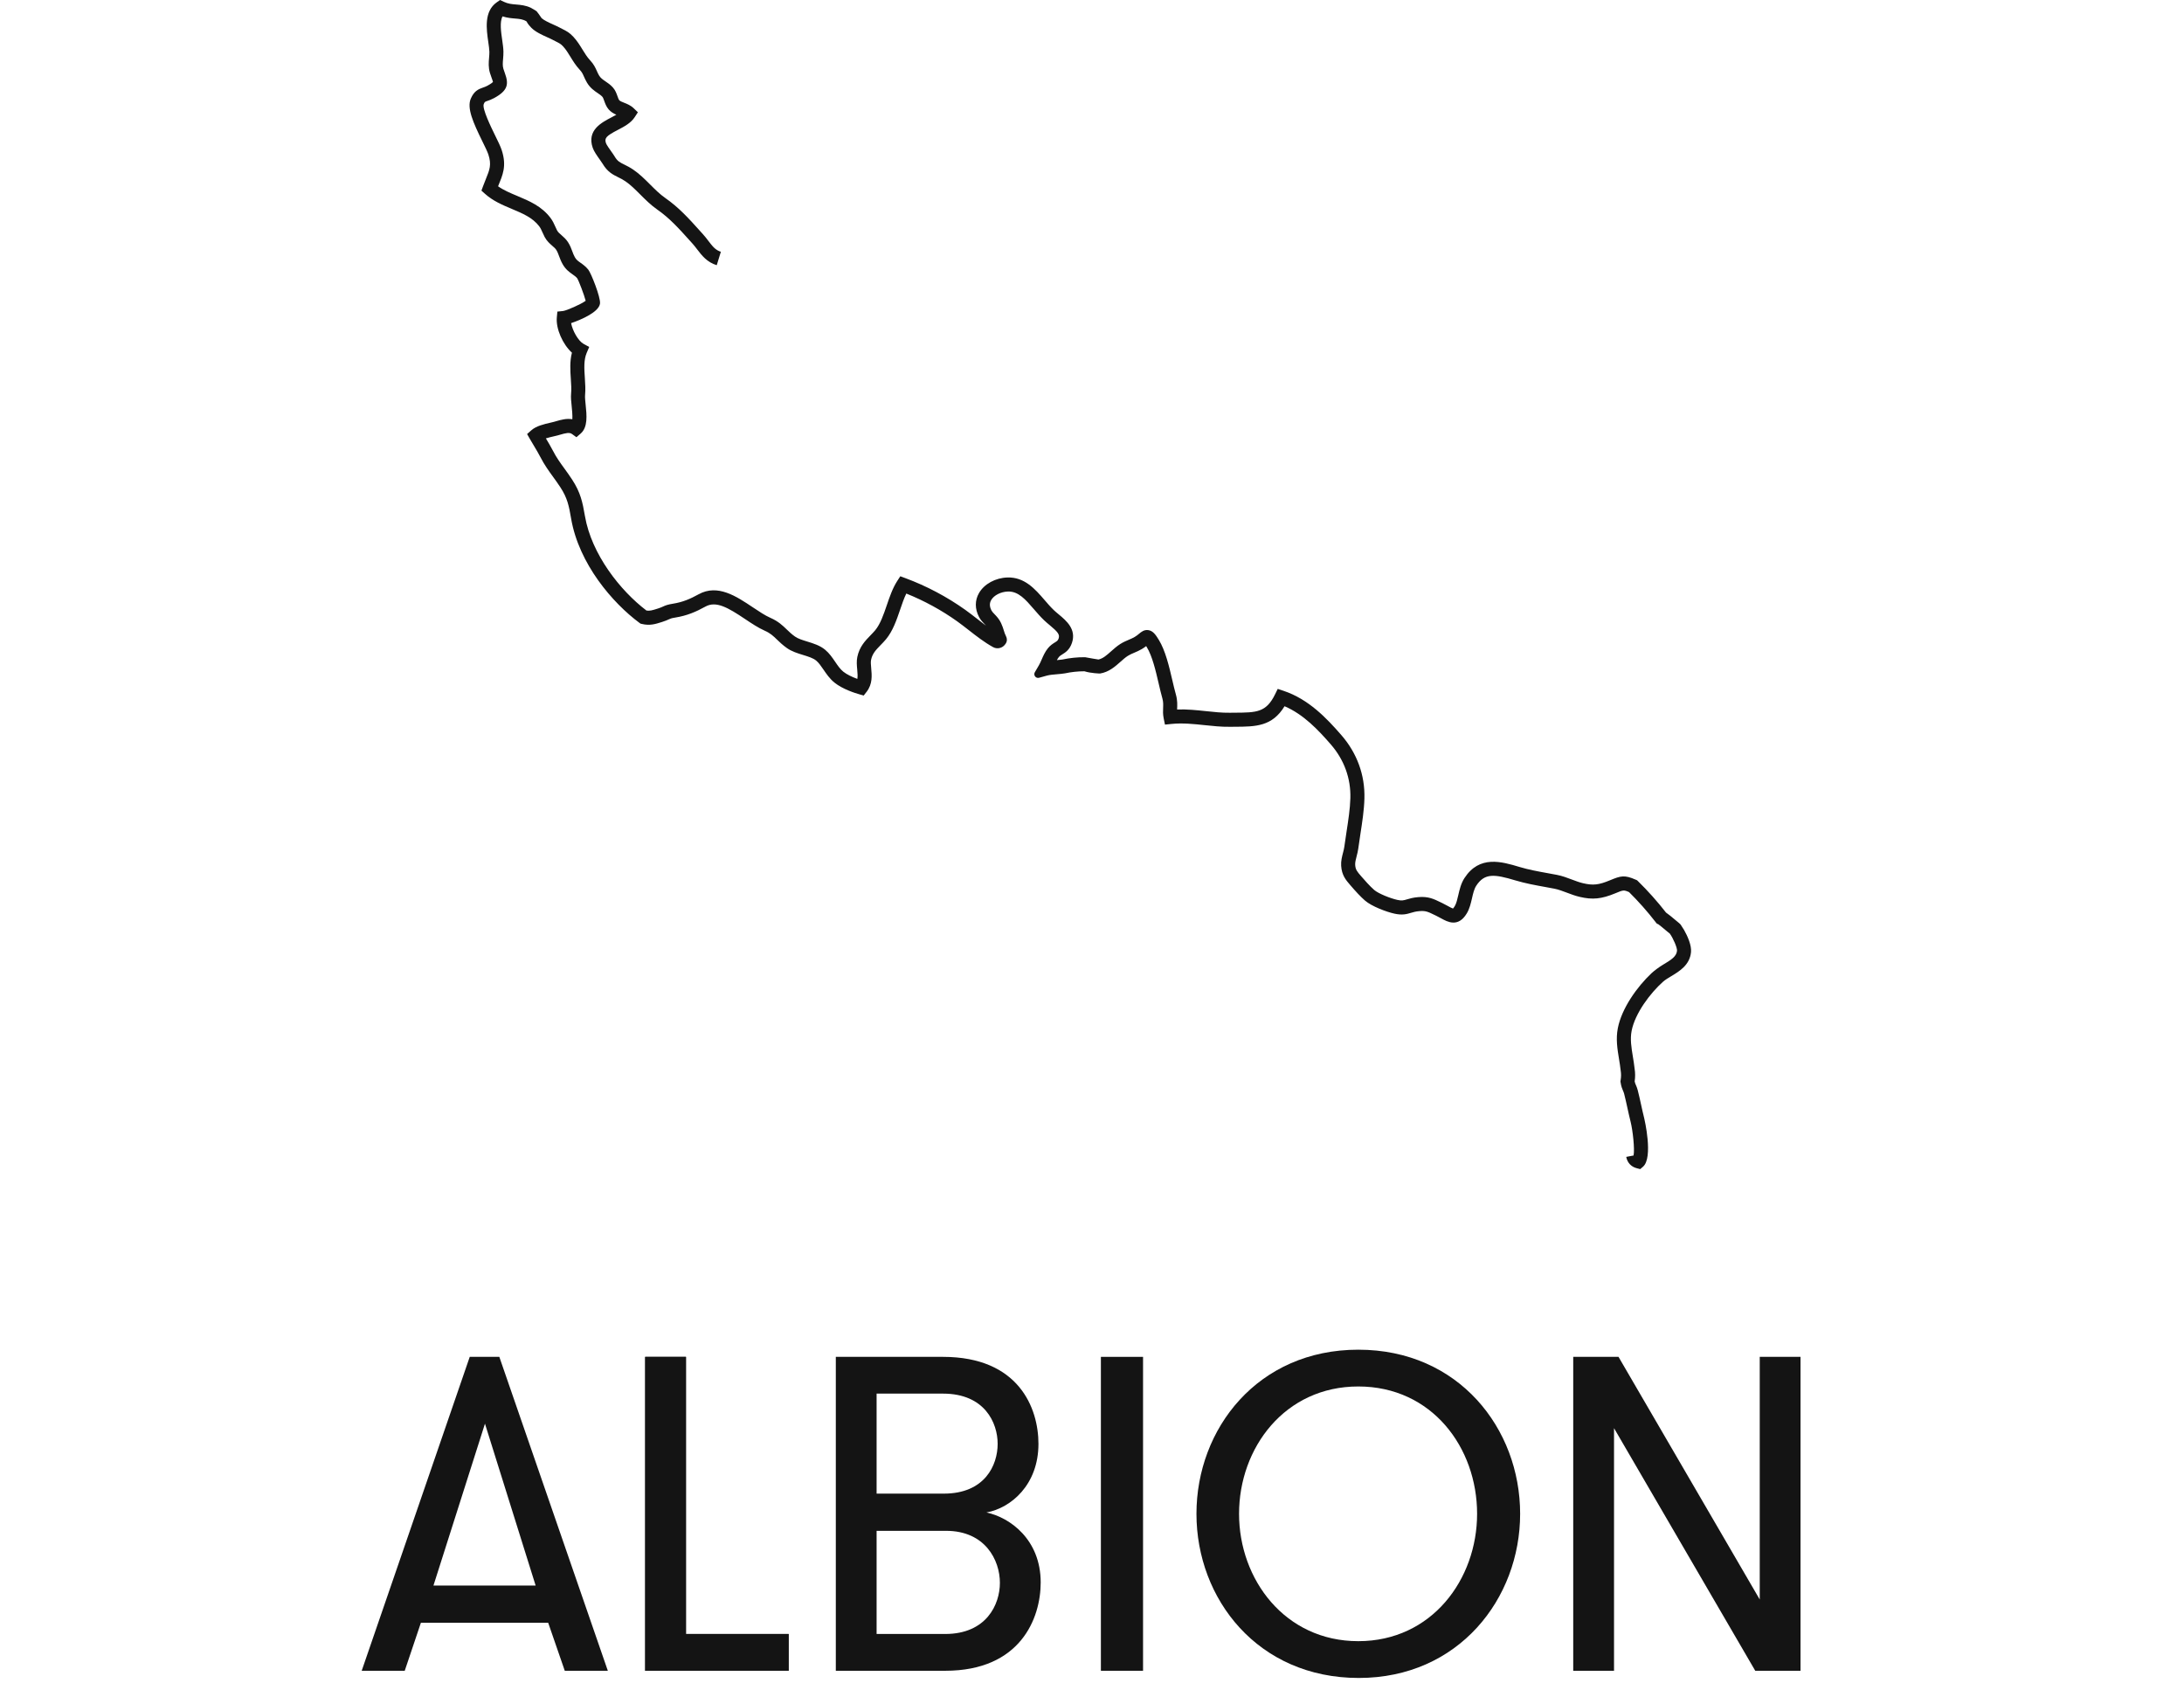 <svg width="181" height="140" viewBox="0 0 181 140" fill="none" xmlns="http://www.w3.org/2000/svg">
<g clip-path="url(#clip0)">
<path fill-rule="evenodd" clip-rule="evenodd" d="M38.93 112.42L29.976 138.428H33.542L34.881 134.453H45.432L46.806 138.428H50.374L41.382 112.42H38.93ZM40.192 117.956L44.392 131.369H35.922L40.192 117.956Z" fill="#141414"/>
<path fill-rule="evenodd" clip-rule="evenodd" d="M53.47 112.42V138.428H65.358V135.382H56.849V112.42H53.47Z" fill="#141414"/>
<path fill-rule="evenodd" clip-rule="evenodd" d="M53.469 138.428V112.42H56.85V135.38H65.359V138.428H53.469Z" fill="#141414"/>
<path fill-rule="evenodd" clip-rule="evenodd" d="M69.269 138.428V112.42H78.149C84.427 112.42 86.062 116.655 86.062 119.628C86.062 123.01 83.797 124.941 81.752 125.313C83.685 125.72 86.248 127.543 86.248 131.11C86.248 134.079 84.576 138.428 78.335 138.428H69.269ZM72.649 123.751H78.223C81.605 123.751 82.681 121.411 82.681 119.628C82.681 117.883 81.605 115.465 78.149 115.465H72.649V123.751ZM72.649 135.38H78.335C81.752 135.38 82.867 132.931 82.867 131.145C82.867 129.252 81.641 126.834 78.407 126.834H72.649V135.38Z" fill="#141414"/>
<path fill-rule="evenodd" clip-rule="evenodd" d="M91.237 138.428H94.731V112.42H91.237V138.428Z" fill="#141414"/>
<path fill-rule="evenodd" clip-rule="evenodd" d="M112.569 111.826C120.893 111.826 125.982 118.364 125.982 125.425C125.982 132.446 120.893 139.024 112.607 139.024C104.247 139.024 99.157 132.482 99.157 125.425C99.157 118.364 104.247 111.826 112.569 111.826V111.826ZM112.569 135.976C118.662 135.976 122.415 130.849 122.415 125.425C122.415 119.926 118.662 114.873 112.569 114.873C106.477 114.873 102.687 119.961 102.687 125.425C102.687 130.849 106.477 135.976 112.569 135.976V135.976Z" fill="#141414"/>
<path fill-rule="evenodd" clip-rule="evenodd" d="M130.382 138.428V112.42H134.135L145.839 132.523V112.42H149.219V138.428H145.467L133.763 118.328V138.428H130.382Z" fill="#141414"/>
<path fill-rule="evenodd" clip-rule="evenodd" d="M135.935 96.864L135.641 96.789C135.183 96.672 134.867 96.331 134.774 95.852L135.383 95.736C135.488 95.215 135.319 93.663 135.136 92.936C135.038 92.548 134.953 92.159 134.868 91.772C134.783 91.386 134.699 91.002 134.602 90.622C134.577 90.528 134.547 90.457 134.508 90.368C134.44 90.208 134.354 90.009 134.308 89.682L134.295 89.591L134.31 89.5C134.356 89.234 134.359 88.967 134.316 88.708C134.28 88.368 134.23 88.064 134.177 87.743C134.042 86.927 133.903 86.084 134.078 85.188C134.4 83.536 135.683 81.749 136.874 80.63C137.109 80.41 137.533 80.103 137.809 79.938C138.509 79.52 138.94 79.248 138.984 78.771C139.007 78.532 138.674 77.749 138.387 77.352C138.315 77.298 138.244 77.239 138.176 77.181C137.973 77.011 137.499 76.614 137.394 76.545C137.548 76.645 137.301 76.514 137.301 76.514C137.265 76.474 137.234 76.435 137.208 76.396C136.533 75.523 135.793 74.689 135.009 73.913C134.569 73.721 134.526 73.738 133.867 74.013C132.725 74.486 131.98 74.561 130.913 74.307C130.545 74.221 130.194 74.089 129.855 73.96C129.494 73.824 129.152 73.695 128.817 73.63C128.555 73.579 128.295 73.532 128.036 73.485C127.24 73.341 126.418 73.192 125.59 72.944C123.867 72.429 123.039 72.315 122.343 73.388C122.167 73.66 122.082 74.032 121.992 74.426C121.894 74.849 121.794 75.287 121.564 75.672C120.849 76.869 119.963 76.38 119.433 76.088C119.312 76.021 119.182 75.949 119.037 75.879L118.913 75.819C118.341 75.54 118.148 75.445 117.632 75.49C117.326 75.515 117.136 75.572 116.934 75.632C116.584 75.736 116.223 75.844 115.56 75.698C114.897 75.552 113.683 75.097 113.13 74.619C112.75 74.293 112.343 73.84 111.961 73.4L111.924 73.358C111.536 72.91 111.202 72.523 111.149 71.737C111.122 71.348 111.22 70.973 111.305 70.643C111.35 70.469 111.393 70.305 111.411 70.163C111.465 69.75 111.531 69.326 111.597 68.896C111.74 67.973 111.887 67.019 111.912 66.135C111.959 64.489 111.396 62.944 110.284 61.668C109.254 60.485 108.035 59.187 106.458 58.514C105.431 60.196 104.063 60.204 102.367 60.214L101.927 60.217C101.22 60.228 100.513 60.152 99.831 60.08C98.933 59.985 98.006 59.886 97.071 59.982L96.547 60.036L96.441 59.52C96.371 59.185 96.383 58.899 96.394 58.646C96.404 58.38 96.414 58.15 96.332 57.863C96.225 57.488 96.127 57.066 96.023 56.62C95.776 55.559 95.495 54.356 95.042 53.619C95.022 53.587 95.005 53.558 94.988 53.532C94.892 53.607 94.775 53.691 94.631 53.776C94.419 53.902 94.211 53.99 94.01 54.076C93.814 54.159 93.63 54.237 93.469 54.341C93.264 54.471 93.067 54.646 92.859 54.832C92.411 55.23 91.904 55.681 91.173 55.802C91.168 55.808 90.39 55.784 89.87 55.617C89.326 55.618 88.783 55.676 88.252 55.79C88.019 55.827 87.806 55.845 87.591 55.863C87.295 55.888 86.989 55.913 86.757 55.977L86.115 56.155C85.845 56.23 85.621 55.938 85.763 55.696L86.099 55.122C86.183 54.978 86.255 54.813 86.331 54.638C86.459 54.344 86.603 54.012 86.841 53.716C87.044 53.465 87.265 53.327 87.426 53.227C87.617 53.108 87.675 53.072 87.736 52.891C87.843 52.569 87.657 52.349 87.004 51.804C86.844 51.672 86.685 51.538 86.54 51.401C86.23 51.105 85.951 50.782 85.681 50.469C84.994 49.672 84.396 48.978 83.527 49.01C82.945 49.028 82.376 49.318 82.145 49.716C81.993 49.979 82.002 50.264 82.174 50.587C82.225 50.684 82.314 50.776 82.425 50.891C82.595 51.067 82.807 51.287 82.963 51.623C83.072 51.853 83.137 52.06 83.194 52.243C83.25 52.424 83.295 52.568 83.371 52.706C83.478 52.904 83.475 53.143 83.345 53.327L83.309 53.379C83.083 53.701 82.647 53.808 82.303 53.617C81.571 53.212 80.922 52.704 80.289 52.21C79.972 51.962 79.643 51.706 79.316 51.472C78.029 50.555 76.585 49.767 75.11 49.177C74.917 49.576 74.76 50.039 74.595 50.521C74.3 51.384 73.996 52.275 73.431 52.96C73.282 53.139 73.128 53.296 72.979 53.449C72.599 53.84 72.298 54.148 72.191 54.667C72.153 54.845 72.177 55.096 72.201 55.362C72.256 55.947 72.324 56.676 71.82 57.319L71.579 57.627L71.203 57.52C70.896 57.434 69.839 57.107 69.154 56.554C68.764 56.238 68.491 55.837 68.249 55.483C68.049 55.19 67.861 54.914 67.643 54.734C67.391 54.523 66.985 54.398 66.555 54.266C66.094 54.124 65.618 53.977 65.216 53.694C64.865 53.446 64.615 53.205 64.394 52.992C64.087 52.695 63.843 52.46 63.38 52.257C62.84 52.019 62.284 51.647 61.745 51.287C60.34 50.346 59.351 49.766 58.463 50.257C57.678 50.689 56.951 51.009 55.951 51.169C55.641 51.218 55.563 51.254 55.422 51.318C55.303 51.373 55.155 51.44 54.894 51.523L54.839 51.541C54.331 51.702 53.853 51.856 53.194 51.696L53.079 51.668L52.984 51.598C50.78 49.966 47.977 46.726 47.331 42.962C47.151 41.905 47.021 41.264 46.447 40.382C46.246 40.074 46.041 39.79 45.842 39.515C45.483 39.021 45.112 38.509 44.78 37.862C44.62 37.55 44.439 37.249 44.247 36.93C44.135 36.744 44.024 36.559 43.918 36.374L43.683 35.963L44.036 35.649C44.438 35.293 45.084 35.144 45.603 35.024C45.712 34.999 45.813 34.976 45.901 34.952L46.099 34.896C46.478 34.787 46.953 34.65 47.434 34.736C47.455 34.404 47.403 33.906 47.377 33.649C47.337 33.272 47.3 32.916 47.329 32.629C47.366 32.254 47.337 31.831 47.307 31.383C47.261 30.701 47.21 29.944 47.4 29.221C46.642 28.538 46.058 27.239 46.148 26.292L46.193 25.816L46.668 25.767C46.957 25.729 48.146 25.215 48.538 24.921C48.418 24.444 47.972 23.27 47.833 23.052C47.733 22.93 47.605 22.84 47.442 22.725C47.19 22.547 46.876 22.327 46.626 21.881C46.487 21.634 46.405 21.412 46.332 21.216C46.261 21.024 46.2 20.858 46.095 20.695C46.023 20.584 45.906 20.482 45.77 20.365C45.567 20.188 45.314 19.968 45.138 19.633C45.07 19.504 45.012 19.376 44.957 19.25C44.873 19.061 44.8 18.897 44.687 18.748C44.145 18.033 43.308 17.682 42.422 17.311C41.652 16.987 40.856 16.653 40.192 16.056L39.899 15.793L40.035 15.424C40.115 15.203 40.196 15.004 40.272 14.817C40.58 14.062 40.749 13.646 40.473 12.799C40.397 12.568 40.196 12.158 39.983 11.723C39.202 10.134 38.677 8.947 39.022 8.162C39.289 7.55 39.634 7.389 40.026 7.256C40.145 7.215 40.258 7.177 40.392 7.104C40.711 6.93 40.82 6.831 40.856 6.793C40.843 6.723 40.792 6.582 40.749 6.465C40.706 6.343 40.656 6.207 40.608 6.053C40.464 5.589 40.5 5.163 40.532 4.788C40.547 4.616 40.561 4.454 40.558 4.294C40.553 4.084 40.512 3.796 40.468 3.49C40.312 2.416 40.1 0.943 41.165 0.195L41.444 0L41.751 0.147C42.111 0.319 42.42 0.344 42.779 0.374C43.15 0.405 43.557 0.439 43.996 0.645L44.382 0.871C44.413 0.892 44.445 0.915 44.476 0.939L44.635 1.143C44.668 1.201 44.824 1.421 44.885 1.502C45.088 1.689 45.486 1.868 45.838 2.027C46.035 2.115 46.224 2.201 46.383 2.286C46.468 2.332 46.546 2.371 46.618 2.407C46.926 2.562 47.193 2.696 47.519 3.05C47.832 3.387 48.055 3.751 48.271 4.102C48.469 4.424 48.655 4.727 48.895 4.984C49.213 5.323 49.343 5.613 49.458 5.869C49.514 5.996 49.568 6.117 49.648 6.252C49.777 6.469 49.953 6.589 50.176 6.74C50.371 6.872 50.59 7.02 50.794 7.248C50.998 7.475 51.095 7.747 51.173 7.967C51.221 8.103 51.271 8.244 51.323 8.304C51.39 8.38 51.552 8.444 51.724 8.512C51.966 8.608 52.268 8.728 52.519 8.969L52.865 9.303L52.603 9.706C52.281 10.201 51.729 10.489 51.196 10.767C50.233 11.269 50.079 11.442 50.221 11.86C50.272 12.007 50.511 12.342 50.653 12.542C50.767 12.702 50.87 12.847 50.933 12.954C51.169 13.354 51.358 13.448 51.734 13.633C51.938 13.734 52.192 13.859 52.481 14.055C52.992 14.401 53.443 14.85 53.879 15.286C54.297 15.703 54.692 16.097 55.131 16.402C56.264 17.19 57.103 18.123 57.992 19.111L58.254 19.401C58.425 19.589 58.569 19.778 58.709 19.961C59.046 20.402 59.29 20.721 59.742 20.86L59.4 21.973C58.592 21.724 58.162 21.163 57.783 20.668C57.653 20.498 57.529 20.336 57.39 20.182L57.126 19.89C56.284 18.953 55.489 18.069 54.466 17.359C53.942 16.995 53.492 16.545 53.056 16.11C52.641 15.695 52.248 15.303 51.828 15.019C51.605 14.868 51.409 14.771 51.219 14.678C50.788 14.465 50.342 14.245 49.929 13.546C49.879 13.46 49.795 13.345 49.705 13.218C49.48 12.903 49.225 12.546 49.119 12.236C48.627 10.793 49.849 10.156 50.657 9.734C50.8 9.66 50.945 9.584 51.08 9.506C50.865 9.412 50.634 9.285 50.446 9.07C50.248 8.842 50.152 8.573 50.075 8.356C50.029 8.227 49.978 8.081 49.928 8.026C49.819 7.905 49.682 7.812 49.523 7.704C49.249 7.519 48.908 7.287 48.645 6.844C48.531 6.651 48.458 6.488 48.394 6.344C48.295 6.123 48.23 5.977 48.046 5.781C47.724 5.436 47.497 5.068 47.279 4.712C47.084 4.394 46.9 4.095 46.664 3.841C46.48 3.642 46.359 3.581 46.094 3.448C46.015 3.407 45.929 3.364 45.833 3.314C45.694 3.239 45.531 3.166 45.36 3.089C44.905 2.884 44.389 2.652 44.041 2.307C43.906 2.171 43.74 1.981 43.636 1.773C43.335 1.589 43.054 1.566 42.683 1.535C42.388 1.511 42.04 1.482 41.65 1.357C41.401 1.804 41.521 2.635 41.621 3.324C41.67 3.666 41.717 3.989 41.722 4.272C41.726 4.492 41.709 4.693 41.693 4.887C41.666 5.194 41.644 5.46 41.721 5.707C41.763 5.843 41.806 5.962 41.845 6.069C42.166 6.956 42.115 7.491 40.949 8.127C40.727 8.247 40.538 8.312 40.401 8.359C40.173 8.436 40.173 8.436 40.089 8.629C39.947 9.006 40.705 10.551 41.028 11.21C41.27 11.702 41.479 12.128 41.58 12.438C42.017 13.779 41.648 14.515 41.279 15.434V15.435C41.742 15.762 42.295 15.994 42.873 16.236C43.861 16.651 44.883 17.08 45.615 18.044C45.811 18.302 45.923 18.555 46.022 18.779C46.067 18.881 46.112 18.984 46.168 19.09C46.243 19.233 46.378 19.35 46.534 19.485C46.711 19.639 46.912 19.814 47.073 20.064C47.248 20.334 47.342 20.588 47.425 20.812C47.488 20.982 47.547 21.143 47.641 21.311C47.762 21.526 47.902 21.624 48.113 21.773C48.302 21.906 48.537 22.072 48.755 22.341C48.989 22.631 49.782 24.634 49.726 25.143C49.646 25.854 48.167 26.489 47.331 26.772C47.451 27.414 47.932 28.256 48.366 28.493L48.831 28.746L48.623 29.233C48.37 29.826 48.418 30.544 48.469 31.305C48.501 31.781 48.534 32.272 48.488 32.743C48.471 32.913 48.504 33.225 48.535 33.529C48.626 34.404 48.73 35.398 48.12 35.924L47.772 36.225L47.399 35.956C47.194 35.807 46.893 35.88 46.422 36.016C46.348 36.037 46.274 36.058 46.202 36.078C46.101 36.104 45.987 36.131 45.864 36.159C45.689 36.199 45.451 36.254 45.239 36.321C45.242 36.324 45.243 36.326 45.245 36.329C45.438 36.651 45.639 36.984 45.817 37.33C46.107 37.898 46.436 38.352 46.785 38.831C46.992 39.118 47.207 39.414 47.423 39.747C48.107 40.798 48.278 41.589 48.479 42.765C49.02 45.92 51.411 48.945 53.576 50.585C53.848 50.628 54.059 50.567 54.485 50.431L54.541 50.413C54.736 50.351 54.839 50.304 54.939 50.259C55.158 50.158 55.335 50.088 55.768 50.019C56.603 49.885 57.203 49.62 57.901 49.237C59.476 48.368 61.026 49.404 62.393 50.319C62.912 50.666 63.402 50.994 63.849 51.19C64.502 51.477 64.859 51.822 65.203 52.154C65.412 52.355 65.609 52.545 65.888 52.742C66.138 52.919 66.507 53.032 66.898 53.153C67.419 53.313 67.957 53.479 68.387 53.837C68.731 54.122 68.975 54.48 69.211 54.826C69.426 55.142 69.63 55.44 69.886 55.648C70.18 55.885 70.63 56.095 71.053 56.249C71.089 56.043 71.072 55.791 71.042 55.47C71.01 55.13 70.978 54.779 71.05 54.431C71.226 53.579 71.715 53.078 72.146 52.636C72.277 52.5 72.411 52.365 72.534 52.217C72.963 51.698 73.232 50.908 73.493 50.145C73.73 49.449 73.976 48.73 74.359 48.136L74.613 47.745L75.05 47.907C76.779 48.546 78.488 49.452 79.993 50.524C80.34 50.772 80.679 51.037 81.006 51.292C81.247 51.481 81.483 51.665 81.721 51.842C81.68 51.796 81.635 51.749 81.586 51.699C81.44 51.548 81.275 51.376 81.145 51.134C80.784 50.455 80.782 49.744 81.138 49.131C81.574 48.381 82.498 47.876 83.492 47.846C84.914 47.802 85.793 48.815 86.563 49.708C86.814 50 87.074 50.301 87.343 50.557C87.47 50.678 87.61 50.793 87.749 50.909C88.369 51.426 89.217 52.132 88.84 53.261C88.646 53.84 88.296 54.057 88.041 54.216C87.917 54.293 87.827 54.349 87.748 54.447C87.689 54.52 87.638 54.604 87.589 54.694C87.745 54.681 87.897 54.668 88.042 54.645C88.638 54.516 89.296 54.443 89.932 54.453L90.569 54.567C90.755 54.6 90.944 54.632 91.038 54.643C91.409 54.563 91.723 54.284 92.084 53.962C92.318 53.754 92.559 53.539 92.841 53.359C93.083 53.204 93.334 53.098 93.554 53.004C93.728 52.93 93.892 52.86 94.038 52.773C94.194 52.681 94.305 52.588 94.403 52.506C94.582 52.357 94.826 52.152 95.179 52.21C95.555 52.271 95.771 52.58 96.035 53.009C96.587 53.908 96.89 55.209 97.157 56.356C97.258 56.788 97.353 57.196 97.453 57.545C97.597 58.056 97.566 58.441 97.553 58.783C98.387 58.755 99.181 58.839 99.954 58.921C100.632 58.993 101.267 59.062 101.912 59.053L102.36 59.049C104.127 59.038 104.933 59.034 105.668 57.533L105.892 57.076L106.375 57.237C108.452 57.931 109.935 59.493 111.163 60.903C112.47 62.404 113.132 64.225 113.076 66.168C113.05 67.125 112.896 68.116 112.748 69.074C112.683 69.494 112.619 69.908 112.567 70.312C112.539 70.528 112.484 70.735 112.433 70.936C112.363 71.204 112.297 71.456 112.311 71.658C112.338 72.056 112.465 72.203 112.805 72.595L112.841 72.637C113.061 72.89 113.522 73.42 113.89 73.737C114.236 74.036 115.223 74.432 115.809 74.56C116.179 74.642 116.32 74.6 116.601 74.516C116.827 74.448 117.109 74.364 117.535 74.329C118.371 74.258 118.812 74.474 119.423 74.772L119.543 74.83C119.707 74.909 119.858 74.992 119.996 75.068C120.137 75.146 120.326 75.25 120.416 75.275C120.442 75.251 120.492 75.195 120.564 75.075C120.7 74.847 120.776 74.516 120.856 74.166C120.96 73.713 121.078 73.2 121.365 72.755C122.61 70.837 124.448 71.387 125.925 71.829C126.69 72.058 127.444 72.195 128.243 72.34C128.507 72.387 128.772 72.435 129.038 72.487C129.471 72.571 129.876 72.723 130.266 72.871C130.584 72.991 130.885 73.104 131.181 73.174C132.015 73.373 132.495 73.322 133.42 72.937C134.325 72.561 134.629 72.472 135.576 72.891L135.673 72.933L135.749 73.007C136.577 73.819 137.358 74.693 138.072 75.609C138.283 75.751 138.553 75.977 138.924 76.289C139.04 76.386 139.13 76.462 139.163 76.487L139.275 76.594L139.564 77.043C139.853 77.55 140.198 78.322 140.144 78.881C140.044 79.954 139.189 80.468 138.502 80.881C138.246 81.034 138.004 81.18 137.832 81.333C136.774 82.272 135.506 83.948 135.221 85.41C135.086 86.102 135.203 86.807 135.326 87.553C135.379 87.878 135.435 88.214 135.47 88.555C135.524 88.878 135.526 89.237 135.474 89.598C135.498 89.722 135.532 89.799 135.578 89.907C135.625 90.015 135.682 90.149 135.729 90.331C135.831 90.726 135.918 91.123 136.005 91.523C136.088 91.897 136.17 92.274 136.266 92.652C136.274 92.685 137.037 95.912 136.165 96.666L135.935 96.864Z" fill="#141414"/>
</g>
<defs>
<clipPath id="clip0">
<rect width="181" height="140" fill="white"/>
</clipPath>
</defs>
</svg>

